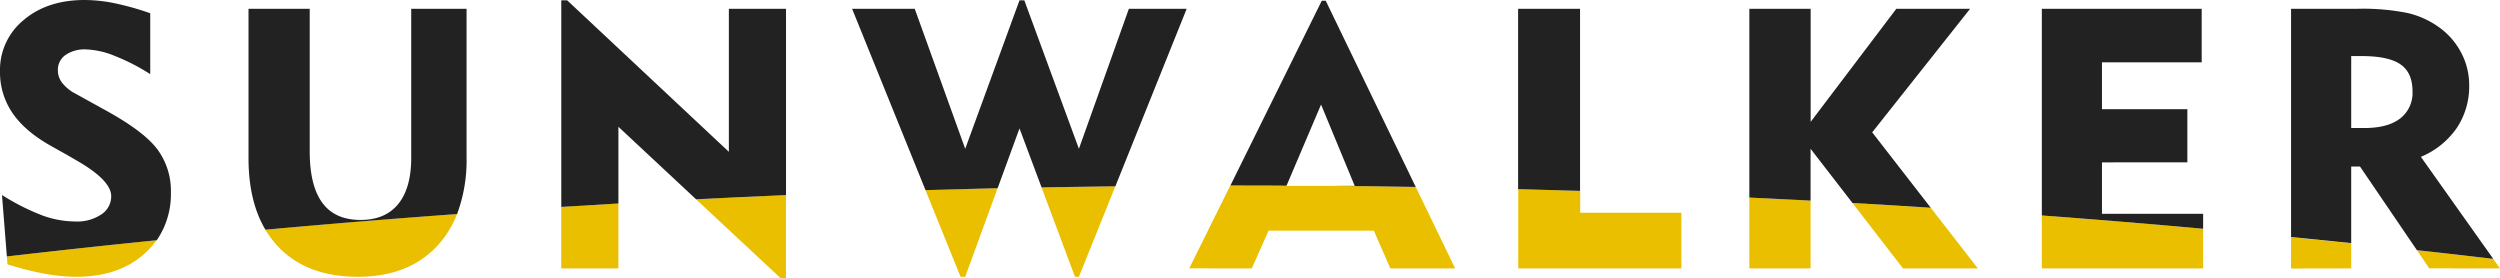 <svg xmlns="http://www.w3.org/2000/svg" viewBox="0 0 729.53 81.19"><defs><style>.cls-1{fill:#e9bf00;}.cls-2{fill:#222;}</style></defs><title>Asset 3whiteBG</title><g id="Layer_2" data-name="Layer 2"><g id="Layer_2-2" data-name="Layer 2"><g id="outlined_whiteBG"><path class="cls-1" d="M13.06,79.88a52.46,52.46,0,0,0,9.19.89q12.49,0,20-6.82a23.07,23.07,0,0,0,3.43-3.86Q23.81,72.32,2,74.84l.17,2.28A88.44,88.44,0,0,0,13.06,79.88Z"/><path class="cls-1" d="M104.39,80.77q14.94,0,23.35-9.17a29.18,29.18,0,0,0,5.64-9.15q-28,2-55.93,4.58a27.75,27.75,0,0,0,3.45,4.65Q89.29,80.77,104.39,80.77Z"/><path class="cls-1" d="M180.45,78.32V59.37q-8.34.48-16.67,1V78.32Z"/><path class="cls-1" d="M229.35,81.19V56.93q-13.13.55-26.25,1.22l24.68,23Z"/><path class="cls-1" d="M281.66,80.77l9.45-25.86q-10.53.24-21.05.55l10.24,25.3Z"/><path class="cls-1" d="M314.84,80.77l10.63-26.42q-10.77.12-21.54.32l9.76,26.1Z"/><path class="cls-1" d="M365.28,78.32l4.91-11h30.72l4.81,11h18.91l-11.5-23.77q-12.66-.21-25.34-.32H375.41l0-.06c-4.55,0-9.11-.05-13.66-.05h-2.72l-12,24.19Z"/><path class="cls-1" d="M490.64,78.32V62.07H461.12V55.7q-9-.29-18.08-.51V78.32Z"/><path class="cls-1" d="M577.15,78.32l-13.74-17.7q-11.41-.73-22.84-1.39l14.74,19.09Z"/><path class="cls-1" d="M528.35,78.32V58.54q-8.93-.47-17.87-.89V78.32Z"/><path class="cls-1" d="M642.9,78.32V66.75q-23.5-2.12-47.07-3.88V78.32Z"/><path class="cls-1" d="M729.53,78.32l-2-2.77Q716.44,74.24,705.28,73l3.61,5.31Z"/><path class="cls-1" d="M686.11,78.32V71q-8.77-.91-17.55-1.79v9.15Z"/><path class="cls-2" d="M46,43.68q-3.84-5.22-15-11.39l-8.88-4.91a11.91,11.91,0,0,1-3.92-3.13,6,6,0,0,1-1.31-3.71,5.29,5.29,0,0,1,2.19-4.47,9.81,9.81,0,0,1,6-1.65,24.16,24.16,0,0,1,8.36,1.88,60.25,60.25,0,0,1,10.4,5.33V3.87A81.15,81.15,0,0,0,33.44.94,44.68,44.68,0,0,0,24.71,0Q13.79,0,6.9,5.85a18.78,18.78,0,0,0-6.9,15A21,21,0,0,0,3.6,32.91q3.6,5.33,11.08,9.56l5.12,2.87,2.51,1.46q10.14,5.8,10.14,10.45a6.29,6.29,0,0,1-2.85,5.3A12.59,12.59,0,0,1,22,64.63a28.55,28.55,0,0,1-9.53-1.72,65.93,65.93,0,0,1-11.89-6L2,74.84q21.84-2.53,43.75-4.74a23.78,23.78,0,0,0,4.12-14A20.33,20.33,0,0,0,46,43.68Z"/><path class="cls-2" d="M136.15,2.56H120V46q0,8.88-3.79,13.53t-11,4.65q-7.47,0-11.15-5t-3.68-15V2.56H72.52V46.13q0,12.62,4.93,20.9,27.91-2.54,55.93-4.57A44.71,44.71,0,0,0,136.15,46Z"/><path class="cls-2" d="M212.69,2.56V44.3L165.51.1h-1.72V60.38q8.33-.53,16.67-1V37l22.66,21.15q13.11-.66,26.25-1.22V2.56Z"/><path class="cls-2" d="M329.42,2.56,314.84,43.42,298.91.1H297.5L281.66,43.42,266.93,2.56H248.65l21.42,52.91q10.52-.31,21.05-.55l6.38-17.45,6.44,17.21q10.76-.2,21.54-.32L346.29,2.56Z"/><path class="cls-2" d="M385.71.21,359.05,54.13h2.72c4.56,0,9.11,0,13.66.05L385.5,30.51l9.82,23.72h-7.53q12.68.1,25.34.32L386.86.21Z"/><path class="cls-2" d="M443,2.56V55.19q9,.23,18.08.51V2.56Z"/><path class="cls-2" d="M574.9,2.56H553.37l-25,33v-33H510.48V57.65q8.94.42,17.87.89V43.42l12.22,15.81q11.43.65,22.84,1.39l-17.08-22Z"/><path class="cls-2" d="M613.38,62.38v-15H638.3V31.87H613.38V18.18h29.1V2.56H595.83V62.87q23.58,1.76,47.07,3.88V62.38Z"/><path class="cls-2" d="M716.91,37.36a21.88,21.88,0,0,0,3.63-12.54,20.16,20.16,0,0,0-2.33-9.43,21.13,21.13,0,0,0-6.56-7.5,25.45,25.45,0,0,0-9.12-4.1A66,66,0,0,0,688,2.56H668.56v66.6q8.78.86,17.55,1.79V48.59h2.56L705.28,73q11.15,1.23,22.28,2.54L706.44,45.77A23.91,23.91,0,0,0,716.91,37.36Zm-16.54-2.77q-3.6,2.77-10.45,2.77h-3.81v-21h3q7.89,0,11.39,2.43t3.5,7.86A9.42,9.42,0,0,1,700.38,34.59Z"/></g></g></g></svg>